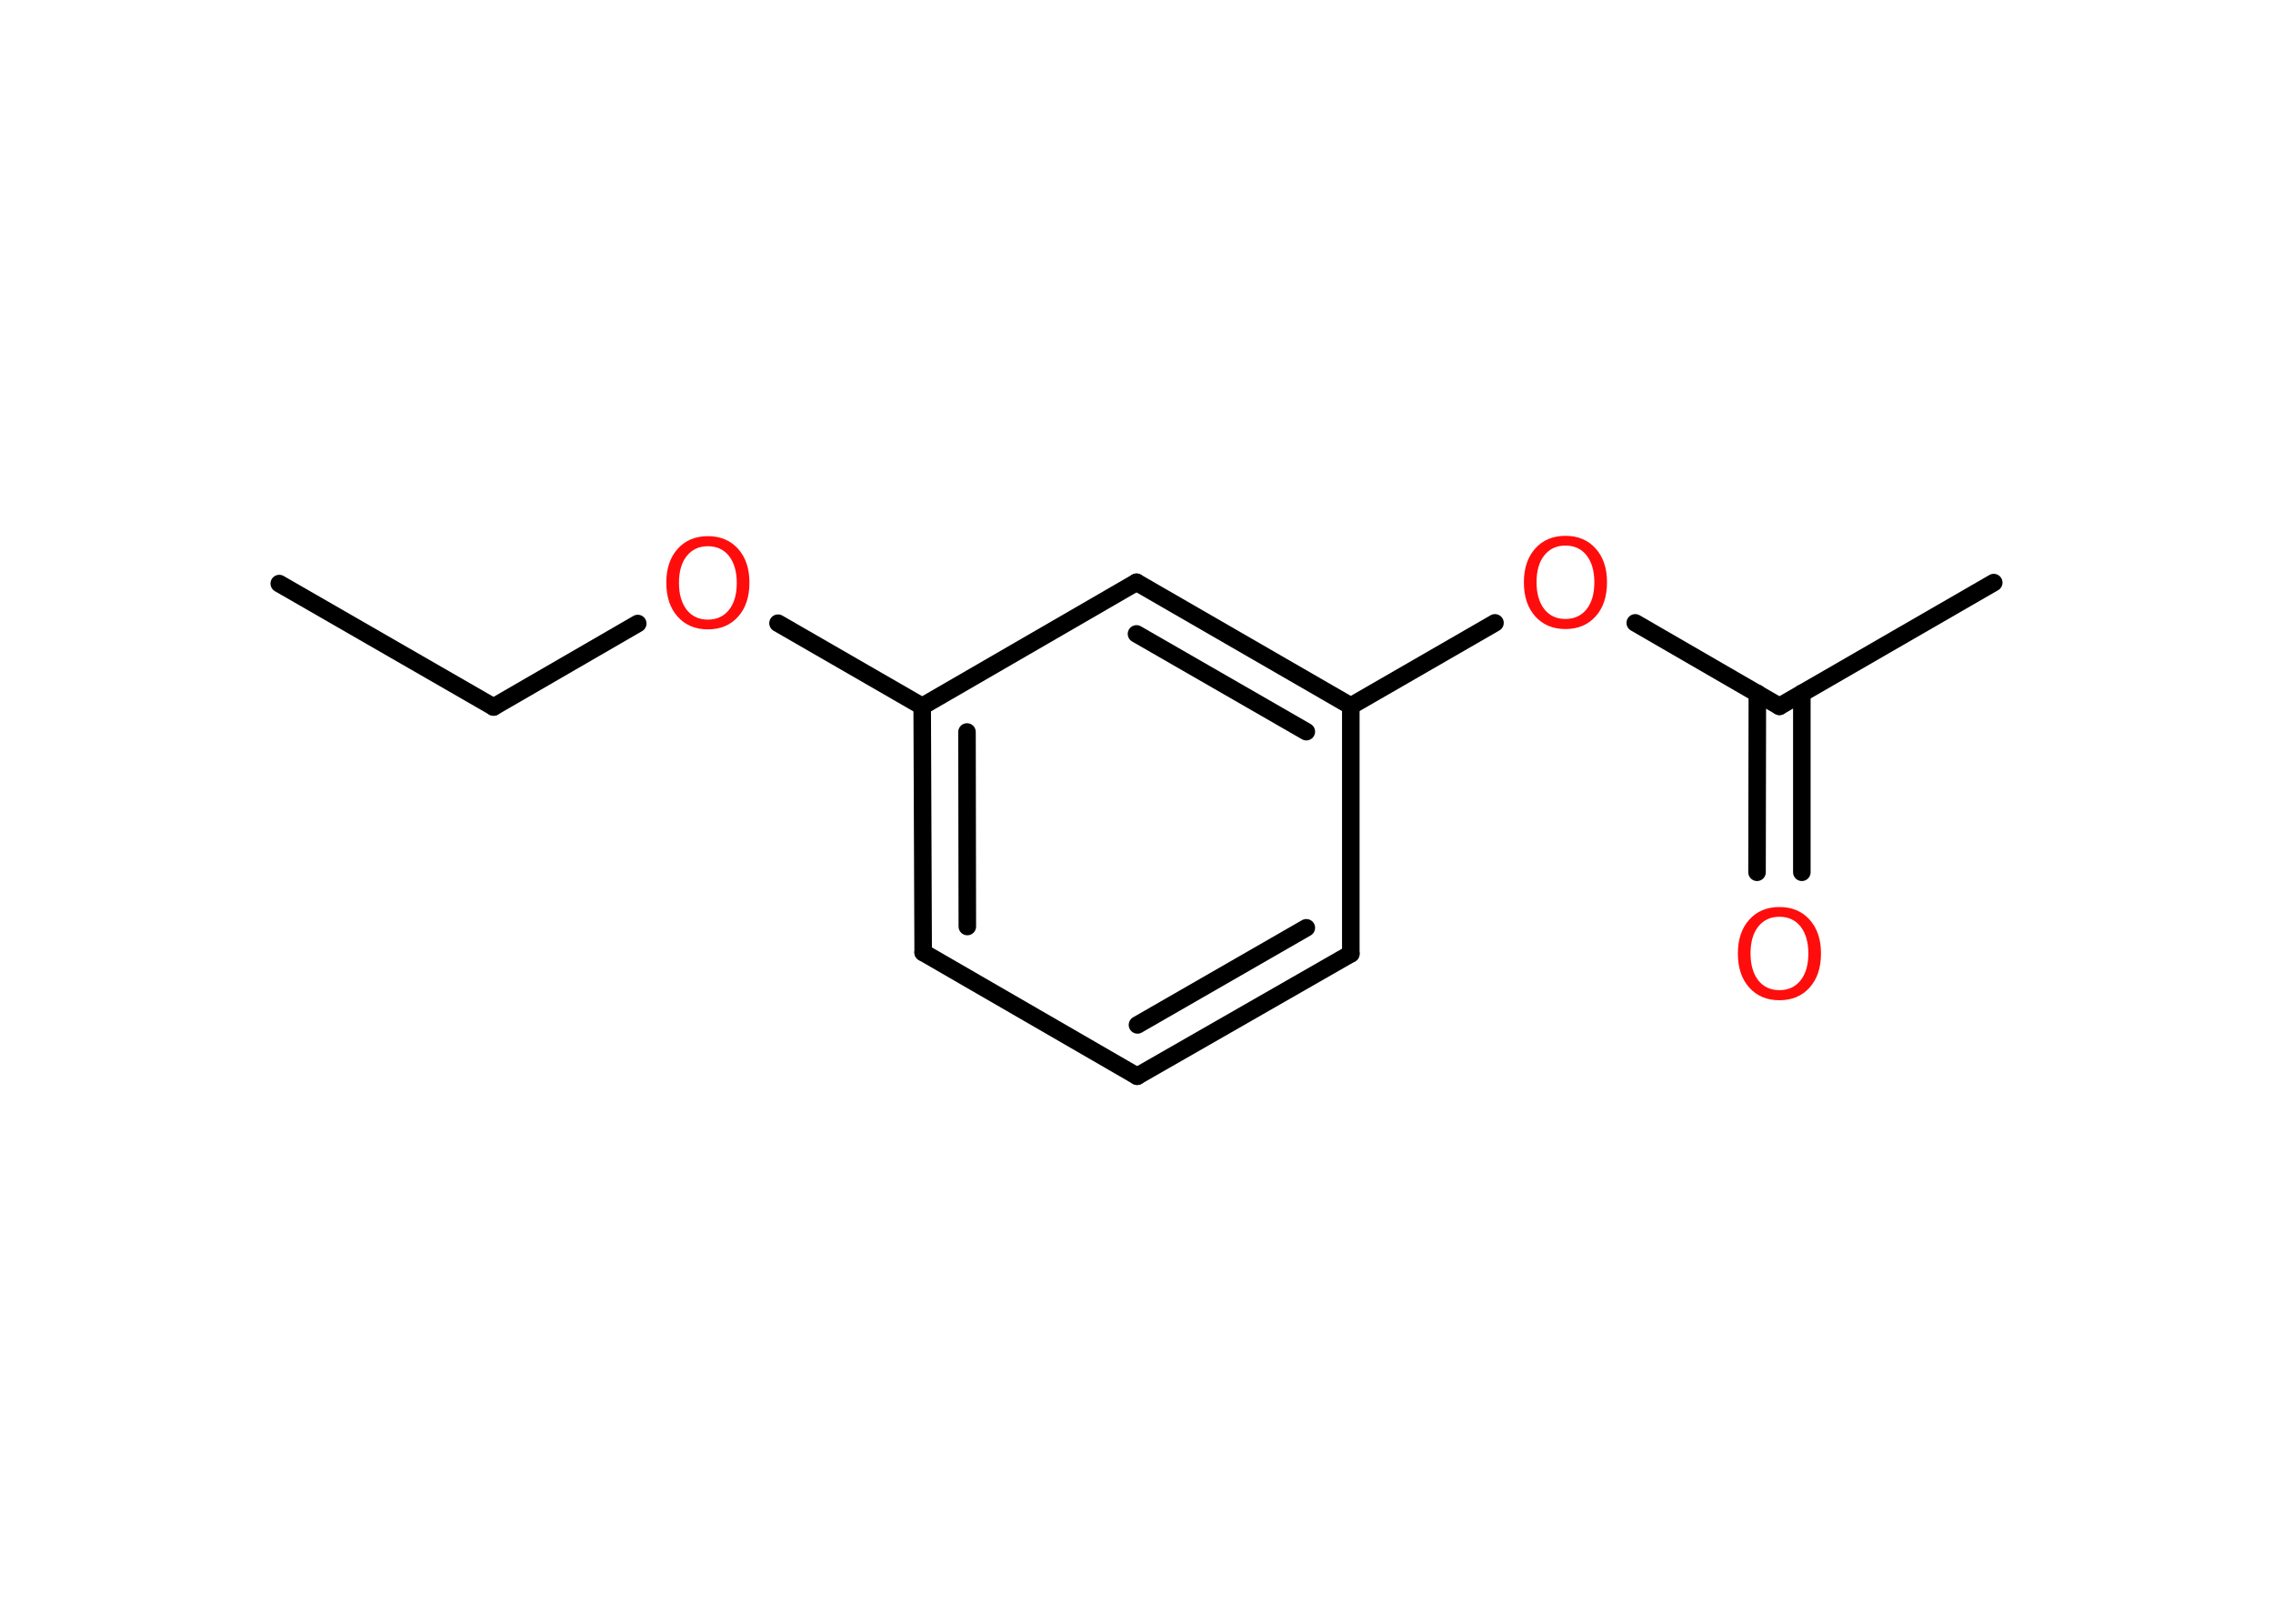 <?xml version='1.0' encoding='UTF-8'?>
<!DOCTYPE svg PUBLIC "-//W3C//DTD SVG 1.1//EN" "http://www.w3.org/Graphics/SVG/1.1/DTD/svg11.dtd">
<svg version='1.2' xmlns='http://www.w3.org/2000/svg' xmlns:xlink='http://www.w3.org/1999/xlink' width='70.0mm' height='50.0mm' viewBox='0 0 70.0 50.0'>
  <desc>Generated by the Chemistry Development Kit (http://github.com/cdk)</desc>
  <g stroke-linecap='round' stroke-linejoin='round' stroke='#000000' stroke-width='.54' fill='#FF0D0D'>
    <rect x='.0' y='.0' width='70.0' height='50.0' fill='#FFFFFF' stroke='none'/>
    <g id='mol1' class='mol'>
      <line id='mol1bnd1' class='bond' x1='8.6' y1='17.97' x2='15.2' y2='21.77'/>
      <line id='mol1bnd2' class='bond' x1='15.2' y1='21.77' x2='19.64' y2='19.2'/>
      <line id='mol1bnd3' class='bond' x1='23.96' y1='19.19' x2='28.4' y2='21.75'/>
      <g id='mol1bnd4' class='bond'>
        <line x1='28.4' y1='21.75' x2='28.43' y2='29.33'/>
        <line x1='29.78' y1='22.54' x2='29.79' y2='28.53'/>
      </g>
      <line id='mol1bnd5' class='bond' x1='28.43' y1='29.33' x2='35.02' y2='33.14'/>
      <g id='mol1bnd6' class='bond'>
        <line x1='35.02' y1='33.14' x2='41.6' y2='29.37'/>
        <line x1='35.03' y1='31.56' x2='40.23' y2='28.57'/>
      </g>
      <line id='mol1bnd7' class='bond' x1='41.6' y1='29.37' x2='41.6' y2='21.74'/>
      <line id='mol1bnd8' class='bond' x1='41.6' y1='21.74' x2='46.04' y2='19.18'/>
      <line id='mol1bnd9' class='bond' x1='50.36' y1='19.18' x2='54.8' y2='21.75'/>
      <line id='mol1bnd10' class='bond' x1='54.8' y1='21.75' x2='61.4' y2='17.94'/>
      <g id='mol1bnd11' class='bond'>
        <line x1='55.49' y1='21.35' x2='55.49' y2='26.86'/>
        <line x1='54.12' y1='21.35' x2='54.11' y2='26.86'/>
      </g>
      <g id='mol1bnd12' class='bond'>
        <line x1='41.6' y1='21.74' x2='35.0' y2='17.93'/>
        <line x1='40.23' y1='22.53' x2='35.0' y2='19.52'/>
      </g>
      <line id='mol1bnd13' class='bond' x1='28.4' y1='21.75' x2='35.0' y2='17.93'/>
      <path id='mol1atm3' class='atom' d='M21.8 16.82q-.41 .0 -.65 .3q-.24 .3 -.24 .83q.0 .52 .24 .83q.24 .3 .65 .3q.41 .0 .65 -.3q.24 -.3 .24 -.83q.0 -.52 -.24 -.83q-.24 -.3 -.65 -.3zM21.8 16.51q.58 .0 .93 .39q.35 .39 .35 1.04q.0 .66 -.35 1.05q-.35 .39 -.93 .39q-.58 .0 -.93 -.39q-.35 -.39 -.35 -1.05q.0 -.65 .35 -1.04q.35 -.39 .93 -.39z' stroke='none'/>
      <path id='mol1atm9' class='atom' d='M48.21 16.8q-.41 .0 -.65 .3q-.24 .3 -.24 .83q.0 .52 .24 .83q.24 .3 .65 .3q.41 .0 .65 -.3q.24 -.3 .24 -.83q.0 -.52 -.24 -.83q-.24 -.3 -.65 -.3zM48.21 16.5q.58 .0 .93 .39q.35 .39 .35 1.04q.0 .66 -.35 1.05q-.35 .39 -.93 .39q-.58 .0 -.93 -.39q-.35 -.39 -.35 -1.05q.0 -.65 .35 -1.04q.35 -.39 .93 -.39z' stroke='none'/>
      <path id='mol1atm12' class='atom' d='M54.8 28.23q-.41 .0 -.65 .3q-.24 .3 -.24 .83q.0 .52 .24 .83q.24 .3 .65 .3q.41 .0 .65 -.3q.24 -.3 .24 -.83q.0 -.52 -.24 -.83q-.24 -.3 -.65 -.3zM54.8 27.93q.58 .0 .93 .39q.35 .39 .35 1.04q.0 .66 -.35 1.05q-.35 .39 -.93 .39q-.58 .0 -.93 -.39q-.35 -.39 -.35 -1.05q.0 -.65 .35 -1.04q.35 -.39 .93 -.39z' stroke='none'/>
    </g>
  </g>
</svg>
